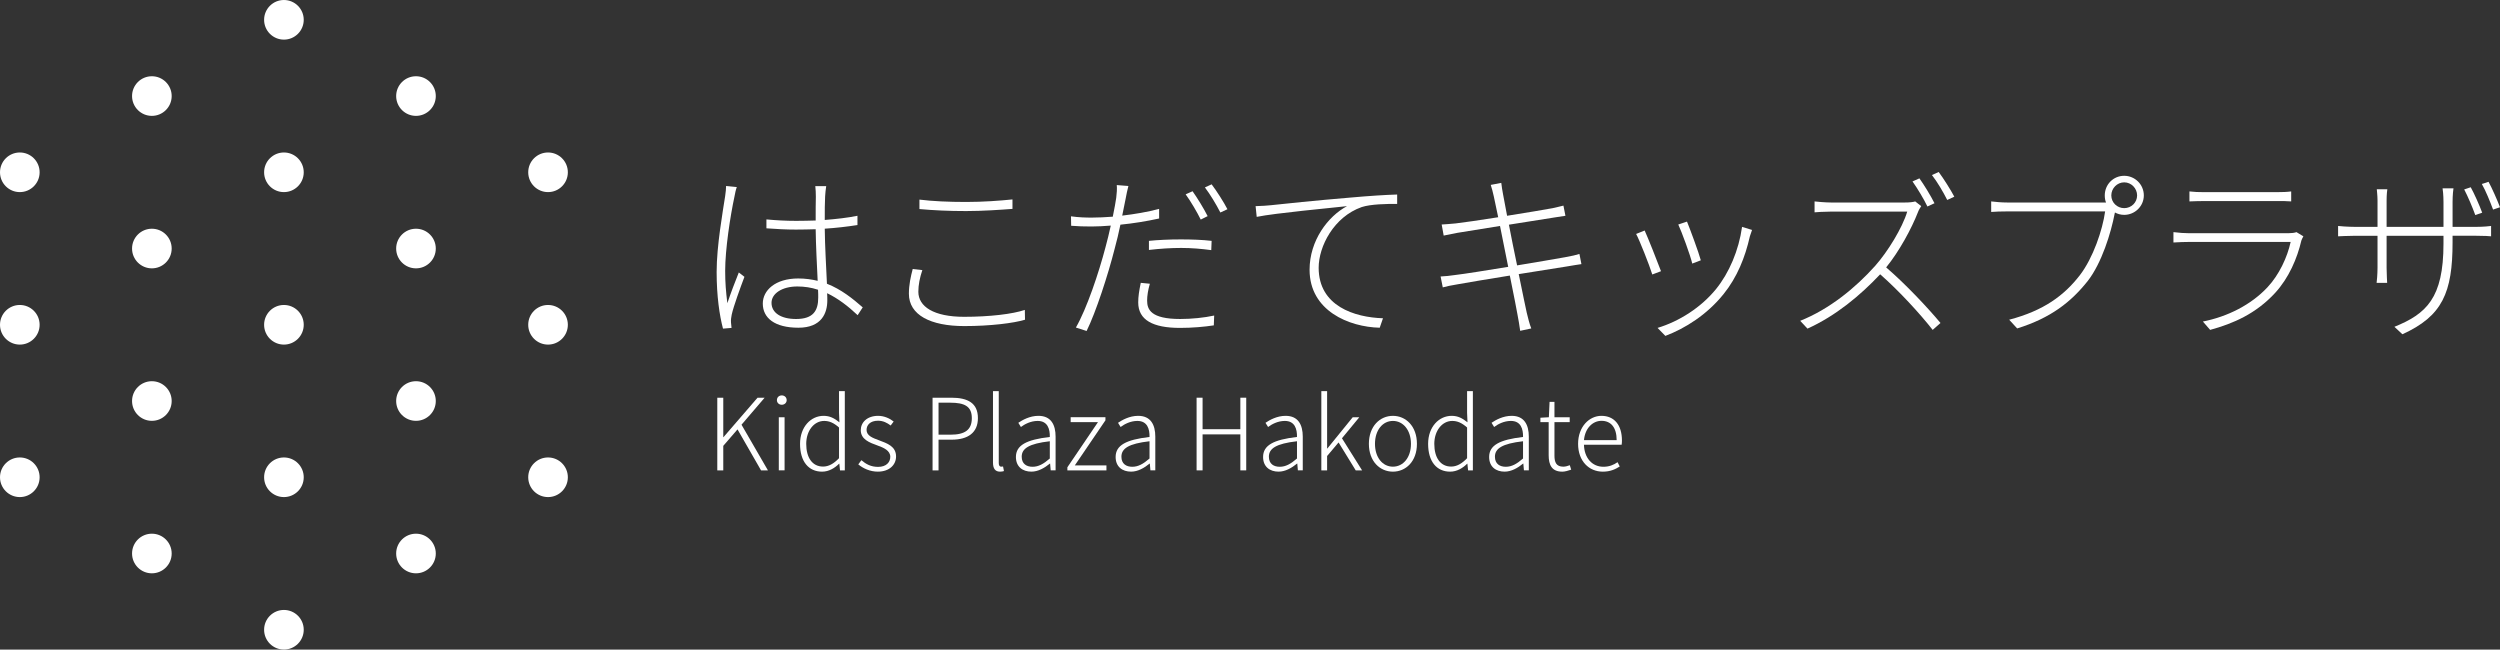 <?xml version="1.0" encoding="utf-8"?>
<!-- Generator: Adobe Illustrator 16.0.4, SVG Export Plug-In . SVG Version: 6.00 Build 0)  -->
<!DOCTYPE svg PUBLIC "-//W3C//DTD SVG 1.1//EN" "http://www.w3.org/Graphics/SVG/1.1/DTD/svg11.dtd">
<svg version="1.1" id="レイヤー_1" xmlns="http://www.w3.org/2000/svg" xmlns:xlink="http://www.w3.org/1999/xlink" x="0px"
	 y="0px" width="268.277px" height="69.706px" viewBox="0 0 268.277 69.706" enable-background="new 0 0 268.277 69.706"
	 xml:space="preserve">
<rect x="0" y="0" width="268.277" height="69.706" fill="#333333" stroke="none"/>
<path fill="#FFFFFF" d="M4.252,18.489c0,1.174-0.952,2.126-2.126,2.126C0.952,20.615,0,19.663,0,18.489
	c0-1.175,0.952-2.126,2.126-2.126C3.3,16.363,4.252,17.314,4.252,18.489"/>
<path fill="#FFFFFF" d="M18.423,10.308c0,1.174-0.952,2.126-2.126,2.126c-1.174,0-2.126-0.952-2.126-2.126s0.952-2.126,2.126-2.126
	C17.471,8.182,18.423,9.134,18.423,10.308"/>
<path fill="#FFFFFF" d="M32.594,2.126c0,1.174-0.952,2.126-2.126,2.126c-1.174,0-2.126-0.952-2.126-2.126S29.294,0,30.468,0
	C31.642,0,32.594,0.952,32.594,2.126"/>
<path fill="#FFFFFF" d="M32.594,18.489c0,1.174-0.952,2.126-2.126,2.126c-1.174,0-2.126-0.952-2.126-2.126s0.952-2.126,2.126-2.126
	C31.642,16.363,32.594,17.315,32.594,18.489"/>
<path fill="#FFFFFF" d="M32.594,34.853c0,1.174-0.952,2.126-2.126,2.126c-1.174,0-2.126-0.952-2.126-2.126s0.952-2.126,2.126-2.126
	C31.642,32.727,32.594,33.679,32.594,34.853"/>
<path fill="#FFFFFF" d="M32.594,51.216c0,1.175-0.952,2.126-2.126,2.126c-1.174,0-2.126-0.951-2.126-2.126
	c0-1.174,0.952-2.126,2.126-2.126C31.642,49.09,32.594,50.042,32.594,51.216"/>
<path fill="#FFFFFF" d="M32.594,67.58c0,1.174-0.952,2.126-2.126,2.126c-1.174,0-2.126-0.952-2.126-2.126
	c0-1.175,0.952-2.126,2.126-2.126C31.642,65.454,32.594,66.405,32.594,67.58"/>
<path fill="#FFFFFF" d="M18.423,26.671c0,1.174-0.952,2.126-2.126,2.126c-1.174,0-2.126-0.952-2.126-2.126s0.952-2.126,2.126-2.126
	C17.471,24.545,18.423,25.497,18.423,26.671"/>
<path fill="#FFFFFF" d="M18.423,43.034c0,1.174-0.952,2.126-2.126,2.126c-1.174,0-2.126-0.952-2.126-2.126s0.952-2.126,2.126-2.126
	C17.471,40.908,18.423,41.86,18.423,43.034"/>
<path fill="#FFFFFF" d="M18.423,59.397c0,1.174-0.952,2.126-2.126,2.126c-1.174,0-2.126-0.952-2.126-2.126s0.952-2.126,2.126-2.126
	C17.471,57.271,18.423,58.224,18.423,59.397"/>
<path fill="#FFFFFF" d="M46.765,10.308c0,1.174-0.952,2.126-2.126,2.126s-2.126-0.952-2.126-2.126s0.952-2.126,2.126-2.126
	S46.765,9.134,46.765,10.308"/>
<path fill="#FFFFFF" d="M46.765,26.671c0,1.174-0.952,2.126-2.126,2.126s-2.126-0.952-2.126-2.126s0.952-2.126,2.126-2.126
	S46.765,25.497,46.765,26.671"/>
<path fill="#FFFFFF" d="M46.765,43.034c0,1.174-0.952,2.126-2.126,2.126s-2.126-0.952-2.126-2.126s0.952-2.126,2.126-2.126
	S46.765,41.86,46.765,43.034"/>
<path fill="#FFFFFF" d="M46.765,59.397c0,1.174-0.952,2.126-2.126,2.126s-2.126-0.952-2.126-2.126s0.952-2.126,2.126-2.126
	S46.765,58.224,46.765,59.397"/>
<path fill="#FFFFFF" d="M4.252,34.853c0,1.174-0.952,2.126-2.126,2.126C0.952,36.979,0,36.026,0,34.853s0.952-2.126,2.126-2.126
	C3.3,32.727,4.252,33.679,4.252,34.853"/>
<path fill="#FFFFFF" d="M4.252,51.216c0,1.174-0.952,2.126-2.126,2.126C0.952,53.342,0,52.39,0,51.216s0.952-2.126,2.126-2.126
	C3.3,49.09,4.252,50.042,4.252,51.216"/>
<path fill="#FFFFFF" d="M60.936,18.489c0,1.174-0.952,2.126-2.126,2.126c-1.174,0-2.126-0.952-2.126-2.126
	c0-1.175,0.952-2.126,2.126-2.126C59.984,16.363,60.936,17.314,60.936,18.489"/>
<path fill="#FFFFFF" d="M60.936,34.853c0,1.174-0.952,2.126-2.126,2.126c-1.174,0-2.126-0.952-2.126-2.126s0.952-2.126,2.126-2.126
	C59.984,32.727,60.936,33.679,60.936,34.853"/>
<path fill="#FFFFFF" d="M60.936,51.216c0,1.174-0.952,2.126-2.126,2.126c-1.174,0-2.126-0.952-2.126-2.126s0.952-2.126,2.126-2.126
	C59.984,49.09,60.936,50.042,60.936,51.216"/>
<polygon fill="#FFFFFF" points="76.973,42.678 77.615,42.678 77.615,46.913 77.636,46.913 81.293,42.678 82.054,42.678 
	79.572,45.576 82.407,50.476 81.668,50.476 79.144,46.078 77.615,47.845 77.615,50.476 76.973,50.476 "/>
<path fill="#FFFFFF" d="M83.371,42.945c0-0.32,0.235-0.514,0.524-0.514c0.278,0,0.524,0.193,0.524,0.514
	c0,0.288-0.246,0.491-0.524,0.491C83.606,43.437,83.371,43.233,83.371,42.945 M83.574,44.774h0.62v5.701h-0.62V44.774z"/>
<path fill="#FFFFFF" d="M85.854,47.63c0-1.84,1.176-3.006,2.524-3.006c0.685,0,1.145,0.257,1.701,0.695l-0.043-1.026v-2.321h0.621
	v8.504h-0.514l-0.075-0.718h-0.021c-0.46,0.461-1.091,0.856-1.829,0.856C86.785,50.614,85.854,49.545,85.854,47.63 M90.036,49.17
	v-3.294c-0.578-0.514-1.059-0.706-1.594-0.706c-1.091,0-1.925,1.06-1.925,2.46c0,1.477,0.652,2.438,1.808,2.438
	C88.934,50.068,89.469,49.758,90.036,49.17"/>
<path fill="#FFFFFF" d="M92.103,49.833l0.332-0.448c0.491,0.417,1.016,0.717,1.796,0.717c0.867,0,1.306-0.493,1.306-1.081
	c0-0.674-0.717-0.984-1.38-1.219c-0.846-0.301-1.787-0.653-1.787-1.637c0-0.835,0.674-1.541,1.872-1.541
	c0.621,0,1.23,0.269,1.658,0.61l-0.321,0.428c-0.385-0.289-0.802-0.514-1.358-0.514c-0.845,0-1.23,0.471-1.23,0.984
	c0,0.631,0.663,0.866,1.326,1.112c0.877,0.331,1.84,0.642,1.84,1.743c0,0.877-0.696,1.626-1.958,1.626
	C93.365,50.614,92.616,50.262,92.103,49.833"/>
<path fill="#FFFFFF" d="M100.074,42.678h2.021c1.766,0,2.846,0.577,2.846,2.193c0,1.561-1.07,2.31-2.803,2.31h-1.422v3.295h-0.642
	V42.678z M102.01,46.646c1.541,0,2.278-0.523,2.278-1.774c0-1.264-0.77-1.659-2.321-1.659h-1.251v3.434H102.01z"/>
<path fill="#FFFFFF" d="M106.558,49.63v-7.659h0.62v7.724c0,0.268,0.107,0.385,0.257,0.385c0.043,0,0.085,0,0.203-0.021l0.096,0.491
	c-0.107,0.032-0.214,0.064-0.417,0.064C106.804,50.614,106.558,50.293,106.558,49.63"/>
<path fill="#FFFFFF" d="M109.019,49.041c0-1.262,1.123-1.859,3.637-2.149c0.021-0.844-0.225-1.722-1.305-1.722
	c-0.749,0-1.401,0.353-1.797,0.652l-0.278-0.45c0.439-0.299,1.23-0.748,2.161-0.748c1.358,0,1.84,0.974,1.84,2.235v3.616h-0.525
	l-0.064-0.729h-0.021c-0.578,0.472-1.262,0.867-1.99,0.867C109.758,50.614,109.019,50.101,109.019,49.041 M112.656,49.202v-1.851
	c-2.246,0.257-3.016,0.781-3.016,1.659c0,0.779,0.535,1.08,1.165,1.08C111.437,50.091,111.981,49.79,112.656,49.202"/>
<polygon fill="#FFFFFF" points="114.541,50.144 117.825,45.298 114.894,45.298 114.894,44.773 118.626,44.773 118.626,45.105 
	115.342,49.939 118.733,49.939 118.733,50.476 114.541,50.476 "/>
<path fill="#FFFFFF" d="M119.719,49.041c0-1.262,1.123-1.859,3.637-2.149c0.021-0.844-0.225-1.722-1.305-1.722
	c-0.749,0-1.401,0.353-1.797,0.652l-0.278-0.45c0.439-0.299,1.23-0.748,2.161-0.748c1.358,0,1.84,0.974,1.84,2.235v3.616h-0.525
	l-0.064-0.729h-0.021c-0.578,0.472-1.262,0.867-1.99,0.867C120.458,50.614,119.719,50.101,119.719,49.041 M123.356,49.202v-1.851
	c-2.246,0.257-3.016,0.781-3.016,1.659c0,0.779,0.535,1.08,1.165,1.08C122.137,50.091,122.682,49.79,123.356,49.202"/>
<polygon fill="#FFFFFF" points="128.407,42.678 129.049,42.678 129.049,46.058 133.103,46.058 133.103,42.678 133.734,42.678 
	133.734,50.476 133.103,50.476 133.103,46.614 129.049,46.614 129.049,50.476 128.407,50.476 "/>
<path fill="#FFFFFF" d="M135.543,49.041c0-1.262,1.123-1.859,3.637-2.149c0.021-0.844-0.225-1.722-1.305-1.722
	c-0.749,0-1.401,0.353-1.797,0.652l-0.278-0.45c0.439-0.299,1.23-0.748,2.161-0.748c1.358,0,1.84,0.974,1.84,2.235v3.616h-0.525
	l-0.064-0.729h-0.021c-0.578,0.472-1.262,0.867-1.99,0.867C136.283,50.614,135.543,50.101,135.543,49.041 M139.181,49.202v-1.851
	c-2.246,0.257-3.016,0.781-3.016,1.659c0,0.779,0.535,1.08,1.165,1.08C137.961,50.091,138.506,49.79,139.181,49.202"/>
<polygon fill="#FFFFFF" points="141.793,41.972 142.413,41.972 142.413,48.133 142.435,48.133 145.162,44.774 145.868,44.774 
	144.007,47.031 146.168,50.476 145.483,50.476 143.643,47.48 142.413,48.935 142.413,50.476 141.793,50.476 "/>
<path fill="#FFFFFF" d="M146.896,47.63c0-1.903,1.198-3.006,2.578-3.006s2.578,1.103,2.578,3.006c0,1.894-1.198,2.984-2.578,2.984
	S146.896,49.523,146.896,47.63 M151.411,47.63c0-1.455-0.824-2.46-1.936-2.46s-1.925,1.005-1.925,2.46s0.813,2.449,1.925,2.449
	S151.411,49.085,151.411,47.63"/>
<path fill="#FFFFFF" d="M153.253,47.63c0-1.84,1.176-3.006,2.524-3.006c0.685,0,1.145,0.257,1.701,0.695l-0.043-1.026v-2.321h0.621
	v8.504h-0.514l-0.075-0.718h-0.021c-0.46,0.461-1.091,0.856-1.829,0.856C154.184,50.614,153.253,49.545,153.253,47.63
	 M157.435,49.17v-3.294c-0.578-0.514-1.059-0.706-1.594-0.706c-1.091,0-1.925,1.06-1.925,2.46c0,1.477,0.652,2.438,1.808,2.438
	C156.333,50.068,156.868,49.758,157.435,49.17"/>
<path fill="#FFFFFF" d="M159.801,49.041c0-1.262,1.123-1.859,3.637-2.149c0.021-0.844-0.225-1.722-1.305-1.722
	c-0.749,0-1.401,0.353-1.797,0.652l-0.278-0.45c0.439-0.299,1.23-0.748,2.161-0.748c1.358,0,1.84,0.974,1.84,2.235v3.616h-0.525
	l-0.064-0.729h-0.021c-0.578,0.472-1.262,0.867-1.99,0.867C160.54,50.614,159.801,50.101,159.801,49.041 M163.438,49.202v-1.851
	c-2.246,0.257-3.016,0.781-3.016,1.659c0,0.779,0.535,1.08,1.165,1.08C162.219,50.091,162.764,49.79,163.438,49.202"/>
<path fill="#FFFFFF" d="M166.189,48.85v-3.551h-0.888v-0.472l0.909-0.053l0.076-1.647h0.524v1.647h1.636v0.524h-1.636v3.594
	c0,0.716,0.192,1.187,0.952,1.187c0.214,0,0.491-0.074,0.695-0.159l0.149,0.48c-0.331,0.117-0.695,0.214-0.951,0.214
	C166.531,50.614,166.189,49.908,166.189,48.85"/>
<path fill="#FFFFFF" d="M169.346,47.63c0-1.851,1.208-3.006,2.503-3.006c1.38,0,2.203,0.984,2.203,2.653
	c0,0.16-0.01,0.31-0.032,0.449h-4.043c0.032,1.391,0.856,2.363,2.086,2.363c0.61,0,1.09-0.191,1.519-0.491l0.235,0.46
	c-0.46,0.289-0.995,0.556-1.818,0.556C170.533,50.614,169.346,49.502,169.346,47.63 M173.485,47.234c0-1.38-0.631-2.075-1.625-2.075
	c-0.931,0-1.766,0.77-1.883,2.075H173.485z"/>
<path fill="#FFFFFF" d="M79.067,20.074c-0.097,0.253-0.195,0.683-0.253,1.034c-0.449,2.086-0.995,5.654-0.995,7.956
	c0,1.267,0.078,2.202,0.234,3.471c0.332-0.995,0.877-2.438,1.229-3.296l0.604,0.468c-0.448,1.19-1.17,3.159-1.365,4.056
	c-0.058,0.254-0.097,0.585-0.078,0.84c0.02,0.176,0.039,0.429,0.059,0.585l-0.917,0.077c-0.37-1.403-0.682-3.471-0.682-6.084
	c0-2.789,0.663-6.493,0.916-8.151c0.059-0.409,0.098-0.779,0.098-1.072L79.067,20.074z M92.035,33.822
	c-1.033-0.976-2.106-1.794-3.276-2.359c0.02,0.273,0.02,0.546,0.02,0.779c0,1.327-0.585,2.926-3.101,2.926
	c-2.535,0-3.822-1.034-3.822-2.594c0-1.404,1.326-2.691,3.803-2.691c0.76,0,1.442,0.098,2.086,0.253
	c-0.078-1.656-0.195-3.88-0.214-5.538c-0.703,0.021-1.424,0.039-2.126,0.039c-1.092,0-2.048-0.058-3.159-0.136v-0.956
	c1.072,0.099,2.086,0.156,3.198,0.156c0.702,0,1.404-0.02,2.087-0.039c0-1.014,0-1.93,0.019-2.554c0-0.352-0.019-0.82-0.058-1.131
	h1.169c-0.058,0.389-0.097,0.739-0.116,1.11c-0.039,0.605-0.039,1.619-0.039,2.517c1.248-0.099,2.457-0.234,3.509-0.449v0.995
	c-1.13,0.175-2.3,0.312-3.509,0.39c0.019,1.911,0.155,4.095,0.234,5.908c1.54,0.604,2.769,1.6,3.841,2.536L92.035,33.822z
	 M87.784,31.092c-0.702-0.233-1.443-0.351-2.223-0.351c-1.638,0-2.769,0.761-2.769,1.755c0,1.073,1.014,1.736,2.633,1.736
	c1.872,0,2.379-0.917,2.379-2.303C87.804,31.696,87.804,31.424,87.784,31.092"/>
<path fill="#FFFFFF" d="M98.977,28.985c-0.273,0.819-0.429,1.58-0.429,2.321c0,1.6,1.658,2.691,4.914,2.691
	c2.711,0,5.207-0.292,6.513-0.741l0.02,1.053c-1.209,0.37-3.745,0.683-6.514,0.683c-3.627,0-5.947-1.189-5.947-3.472
	c0-0.955,0.195-1.833,0.409-2.651L98.977,28.985z M98.665,21.42c1.384,0.175,3.14,0.253,5.012,0.253
	c1.833,0,3.646-0.136,4.972-0.273v1.016c-1.267,0.097-3.217,0.233-4.972,0.233c-1.872,0-3.511-0.079-5.012-0.215V21.42z"/>
<path fill="#FFFFFF" d="M124.386,23.447c-1.326,0.292-2.769,0.527-4.154,0.663c-0.175,0.858-0.39,1.755-0.624,2.613
	c-0.702,2.769-2.008,6.787-3.003,8.795l-1.15-0.37c1.17-2.029,2.457-5.87,3.178-8.62c0.195-0.702,0.39-1.521,0.566-2.319
	c-0.741,0.058-1.443,0.097-2.067,0.097c-0.8,0-1.463-0.02-2.184-0.078l-0.02-1.014c0.839,0.117,1.58,0.137,2.243,0.137
	c0.663,0,1.423-0.039,2.243-0.098c0.175-0.858,0.312-1.6,0.37-2.028s0.097-0.994,0.058-1.365l1.248,0.099
	c-0.097,0.369-0.234,0.993-0.292,1.345c-0.117,0.546-0.234,1.17-0.371,1.833c1.326-0.156,2.731-0.391,3.959-0.721V23.447z
	 M123.392,30.448c-0.196,0.684-0.293,1.287-0.293,1.813c0,0.956,0.409,1.97,3.549,1.97c1.248,0,2.574-0.137,3.647-0.37l-0.039,1.054
	c-1.014,0.155-2.301,0.272-3.628,0.272c-2.924,0-4.484-0.858-4.484-2.729c0-0.645,0.097-1.248,0.273-2.107L123.392,30.448z
	 M123.293,25.847c0.956-0.098,2.184-0.156,3.413-0.156c1.131,0,2.32,0.039,3.315,0.156l-0.039,0.995
	c-0.995-0.138-2.107-0.235-3.218-0.235c-1.131,0-2.301,0.078-3.471,0.215V25.847z M128.852,23.564
	c-0.39-0.799-1.092-1.989-1.619-2.71l0.741-0.332c0.488,0.684,1.209,1.854,1.619,2.672L128.852,23.564z M130.021,19.781
	c0.546,0.723,1.306,1.911,1.696,2.672l-0.76,0.351c-0.449-0.877-1.092-1.949-1.658-2.69L130.021,19.781z"/>
<path fill="#FFFFFF" d="M136.358,22.024c1.053-0.117,4.973-0.526,8.521-0.819c2.185-0.194,3.803-0.293,5.051-0.331v1.014
	c-1.131-0.02-2.847,0.02-3.802,0.332c-3.003,1.053-4.622,4.231-4.622,6.513c0,4.115,3.842,5.324,6.903,5.421l-0.351,1.015
	c-3.295-0.079-7.527-1.813-7.527-6.221c0-3.14,1.97-5.734,4.017-6.825c-1.716,0.194-7.683,0.74-9.691,1.15l-0.118-1.15
	C135.461,22.103,135.969,22.063,136.358,22.024"/>
<path fill="#FFFFFF" d="M169.704,28.343c-0.332,0.039-0.858,0.136-1.58,0.253c-1.15,0.176-3.12,0.488-5.148,0.819
	c0.43,2.087,0.78,3.822,0.858,4.135c0.137,0.564,0.293,1.209,0.488,1.695l-1.19,0.255c-0.097-0.645-0.175-1.19-0.292-1.757
	c-0.058-0.331-0.39-2.086-0.819-4.172c-2.34,0.37-4.602,0.761-5.597,0.937c-0.721,0.116-1.17,0.214-1.599,0.331l-0.234-1.17
	c0.429-0.021,1.092-0.078,1.541-0.156c1.014-0.117,3.334-0.488,5.714-0.878l-0.878-4.387c-1.93,0.312-3.744,0.604-4.583,0.74
	c-0.604,0.117-1.111,0.214-1.462,0.292l-0.215-1.188c0.41-0.021,0.878-0.06,1.502-0.117c0.819-0.098,2.632-0.351,4.563-0.663
	c-0.254-1.189-0.429-2.048-0.468-2.223c-0.098-0.47-0.215-0.878-0.331-1.248l1.13-0.215c0.039,0.351,0.118,0.857,0.195,1.248
	c0.02,0.155,0.196,1.053,0.429,2.281c2.028-0.332,3.998-0.644,4.895-0.818c0.546-0.118,0.897-0.215,1.151-0.273l0.214,1.092
	c-0.195,0.02-0.682,0.098-1.15,0.176l-4.915,0.779c0.254,1.326,0.566,2.887,0.878,4.368c2.087-0.351,4.095-0.682,5.148-0.877
	c0.741-0.136,1.19-0.234,1.541-0.351L169.704,28.343z"/>
<path fill="#FFFFFF" d="M178.244,29.103l-0.936,0.352c-0.312-1.014-1.404-3.764-1.735-4.35l0.916-0.369
	C176.821,25.456,177.875,28.108,178.244,29.103 M188.014,24.676c-0.097,0.254-0.175,0.507-0.234,0.684
	c-0.507,2.262-1.365,4.387-2.808,6.181c-1.794,2.243-4.154,3.706-6.26,4.505l-0.838-0.858c2.32-0.701,4.661-2.184,6.279-4.173
	c1.404-1.734,2.438-4.153,2.789-6.669L188.014,24.676z M182.515,27.933l-0.917,0.352c-0.195-0.858-1.131-3.413-1.501-4.193
	l0.936-0.312C181.345,24.54,182.301,27.114,182.515,27.933"/>
<path fill="#FFFFFF" d="M206.169,22.122c-0.098,0.116-0.293,0.468-0.351,0.644c-0.683,1.755-2.009,4.212-3.413,5.928
	c2.126,1.833,4.485,4.349,5.831,5.967l-0.839,0.741c-1.326-1.696-3.588-4.173-5.635-5.967c-2.146,2.282-4.778,4.466-7.801,5.831
	l-0.78-0.839c3.14-1.248,5.948-3.55,8.054-5.908c1.346-1.521,2.906-4.058,3.432-5.812h-8.171c-0.624,0-1.677,0.06-1.774,0.078v-1.17
	c0.117,0.021,1.17,0.117,1.774,0.117h7.898c0.507,0,0.877-0.039,1.131-0.117L206.169,22.122z M206.832,22.16
	c-0.371-0.78-1.073-1.95-1.6-2.69l0.742-0.331c0.487,0.682,1.209,1.852,1.618,2.671L206.832,22.16z M208.041,18.455
	c0.526,0.702,1.287,1.911,1.677,2.652l-0.76,0.351c-0.43-0.856-1.073-1.949-1.639-2.671L208.041,18.455z"/>
<path fill="#FFFFFF" d="M225.63,21.732H226c-0.097-0.234-0.136-0.488-0.136-0.762c0-1.17,0.916-2.105,2.086-2.105
	c1.151,0,2.106,0.936,2.106,2.105c0,1.151-0.955,2.087-2.106,2.087c-0.37,0-0.702-0.098-0.994-0.254l-0.02,0.078
	c-0.409,2.146-1.404,5.343-2.886,7.255c-1.794,2.263-3.959,3.979-7.586,5.109l-0.858-0.936c3.725-0.976,5.909-2.613,7.586-4.778
	c1.424-1.854,2.438-4.856,2.711-6.845h-10.511c-0.702,0-1.209,0.02-1.716,0.059v-1.131c0.507,0.058,1.092,0.117,1.735,0.117H225.63z
	 M229.335,20.971c0-0.76-0.624-1.403-1.385-1.403c-0.76,0-1.384,0.644-1.384,1.403c0,0.762,0.624,1.365,1.384,1.365
	C228.711,22.336,229.335,21.732,229.335,20.971"/>
<path fill="#FFFFFF" d="M247.177,25.358c-0.078,0.137-0.175,0.332-0.214,0.449c-0.449,1.931-1.346,4.017-2.808,5.615
	c-2.087,2.264-4.505,3.297-6.982,3.979l-0.78-0.897c2.652-0.525,5.168-1.794,6.923-3.666c1.267-1.345,2.145-3.256,2.496-4.875
	h-10.901c-0.448,0-1.053,0.02-1.677,0.059V24.91c0.624,0.078,1.209,0.117,1.677,0.117h10.646c0.332,0,0.683-0.039,0.878-0.117
	L247.177,25.358z M234.95,20.542c0.488,0.06,0.975,0.078,1.58,0.078h7.78c0.605,0,1.132-0.019,1.56-0.078v1.072
	c-0.428-0.039-0.955-0.039-1.579-0.039h-7.761c-0.566,0-1.073,0.021-1.58,0.039V20.542z"/>
<path fill="#FFFFFF" d="M265.741,24.345c0.781,0,1.463-0.078,1.58-0.097v1.11c-0.078-0.019-0.799-0.058-1.58-0.058h-2.554v0.702
	c0,5.401-1.092,7.917-5.382,9.867l-0.859-0.8c3.413-1.385,5.266-3.062,5.266-8.912v-0.857h-6.104v3.451
	c0,0.624,0.059,1.521,0.059,1.599h-1.132c0.02-0.078,0.098-0.936,0.098-1.599v-3.451h-2.379c-0.78,0-1.775,0.058-1.852,0.058v-1.11
	c0.058,0.019,1.111,0.097,1.852,0.097h2.379v-2.827c0-0.565-0.078-1.132-0.078-1.21h1.131c-0.019,0.078-0.078,0.586-0.078,1.19
	v2.847h6.104v-2.671c0-0.742-0.078-1.385-0.098-1.463h1.17c-0.019,0.078-0.097,0.721-0.097,1.463v2.671H265.741z M265.624,23.078
	c-0.292-0.819-0.819-2.049-1.189-2.75l0.702-0.234c0.37,0.663,0.936,1.931,1.228,2.729L265.624,23.078z M267.048,19.509
	c0.371,0.683,0.917,1.911,1.229,2.729l-0.742,0.253c-0.331-0.877-0.799-2.047-1.209-2.748L267.048,19.509z"/>
</svg>

